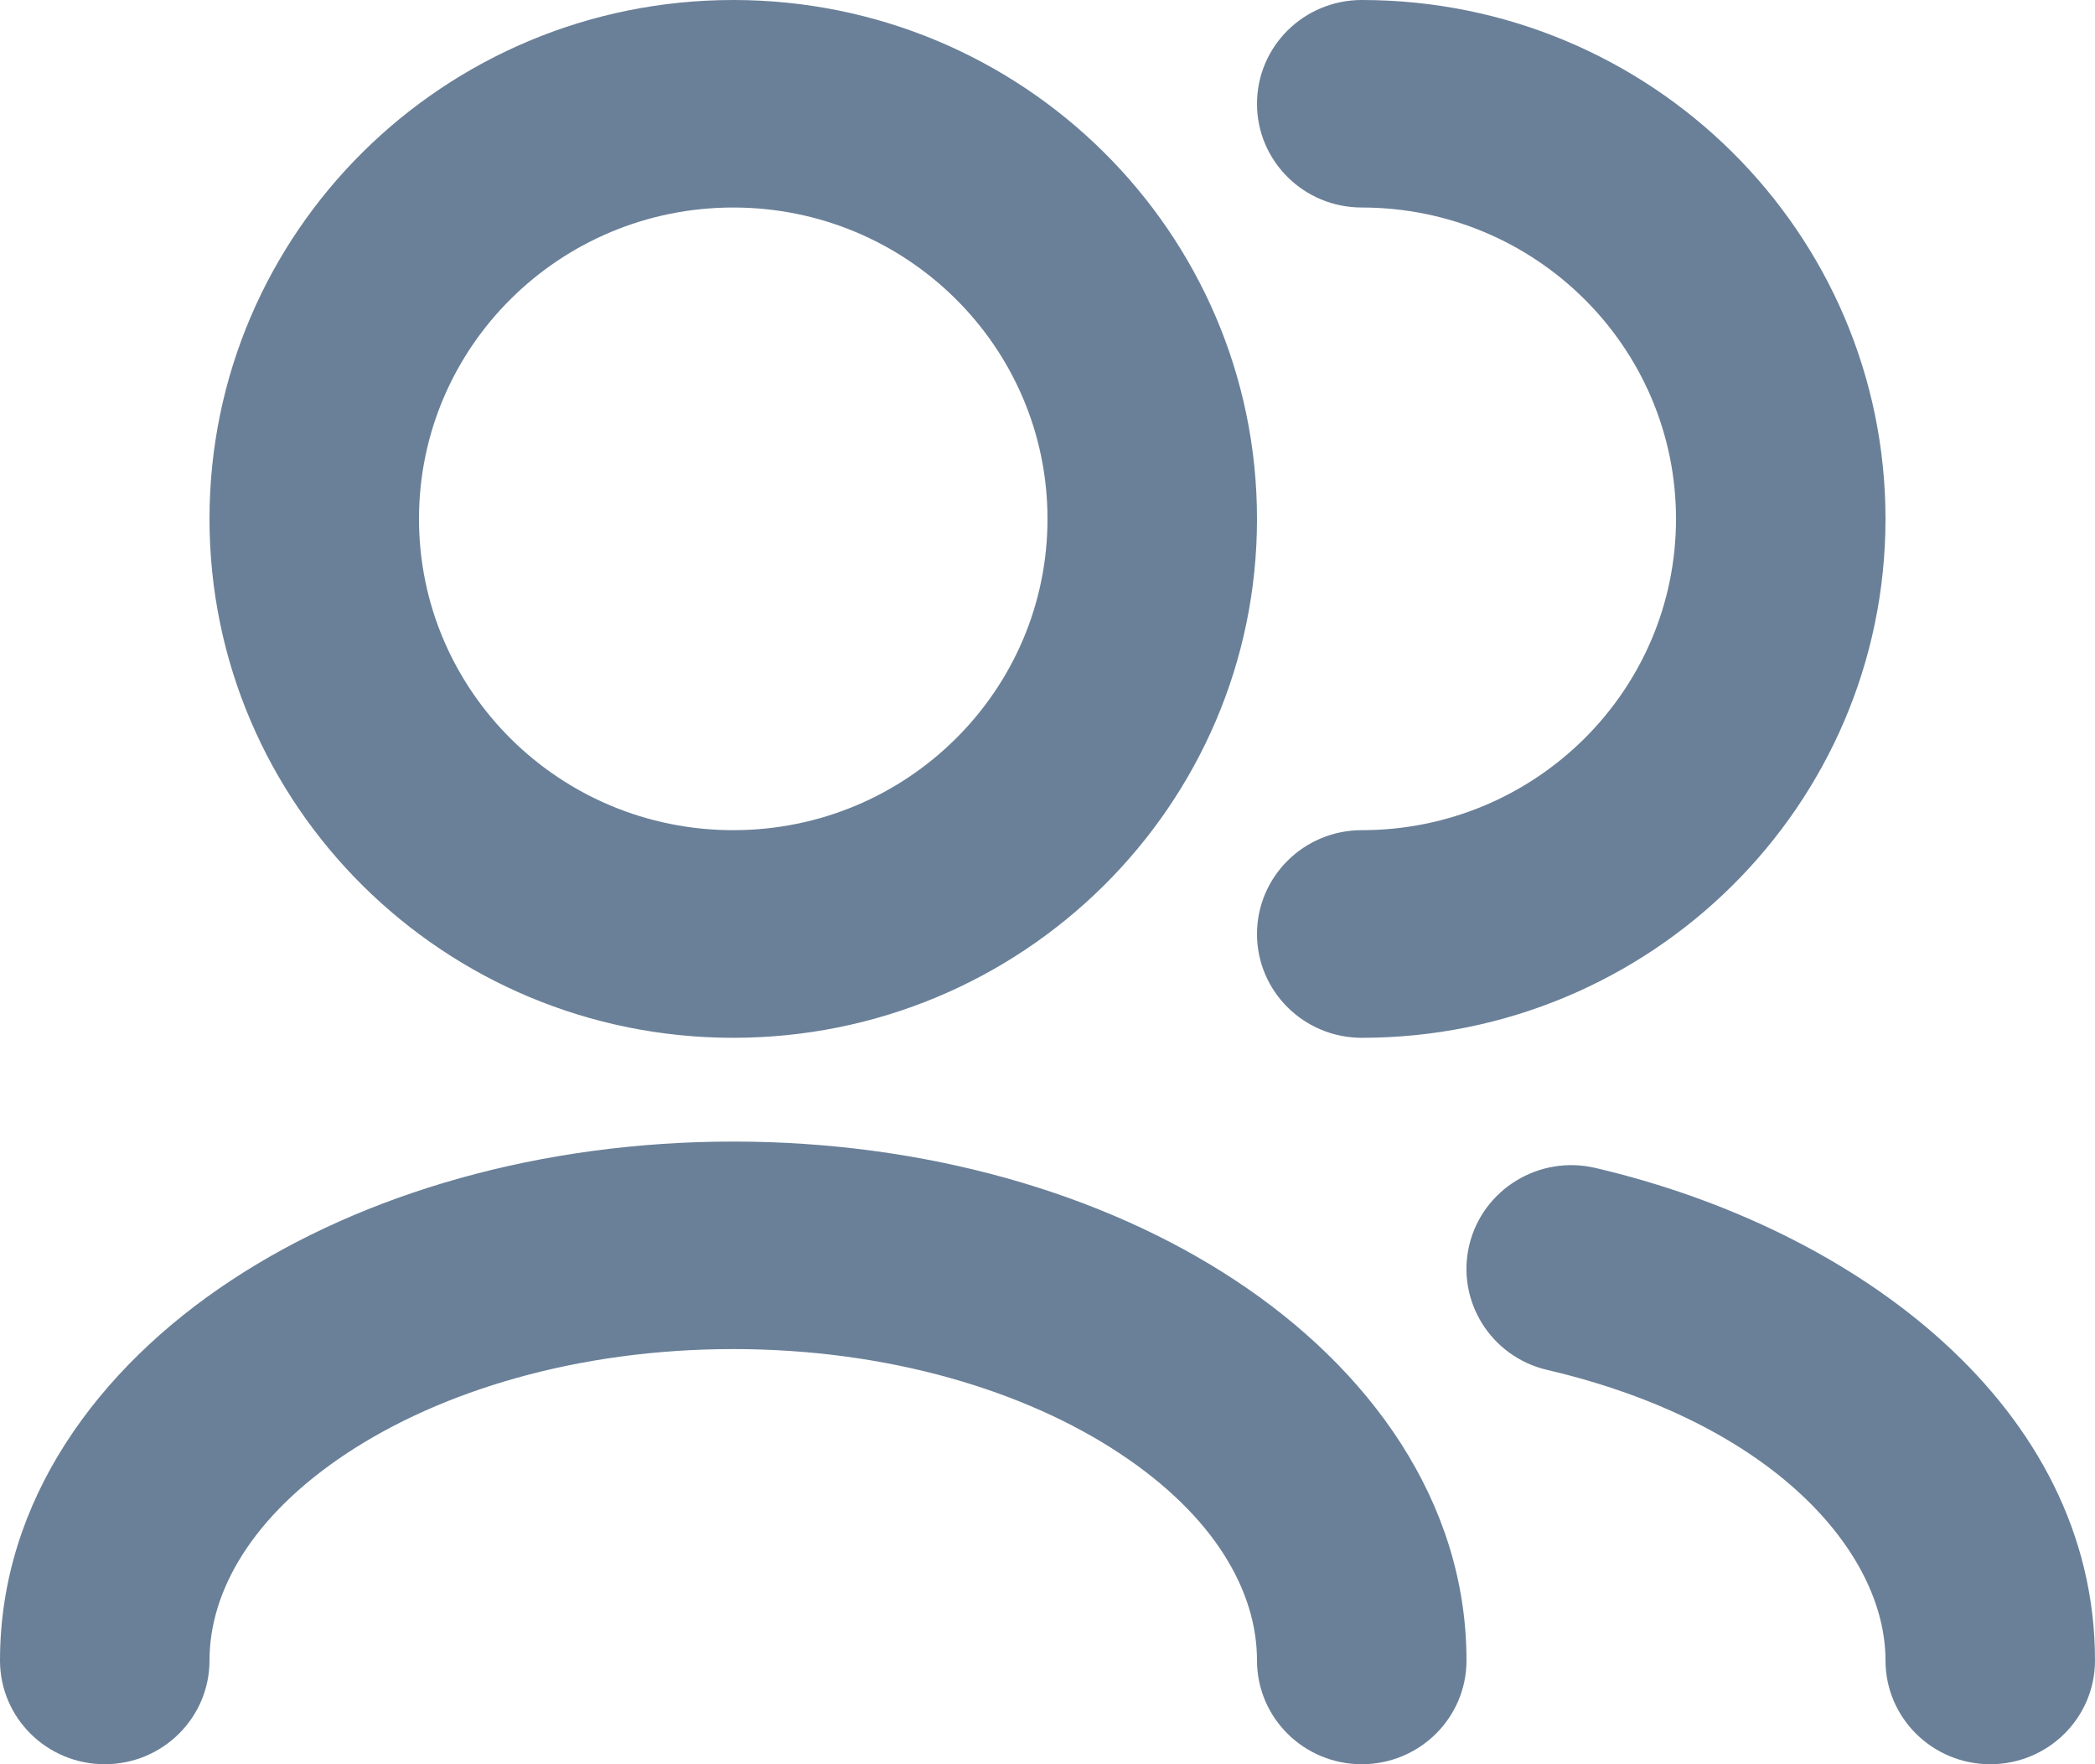 <svg  viewBox="0 0 19 16" fill="none" xmlns="http://www.w3.org/2000/svg">
<path fill-rule="evenodd" clip-rule="evenodd" d="M6.65 1.882C5.076 1.882 3.8 3.146 3.8 4.706C3.8 6.265 5.076 7.529 6.65 7.529C8.224 7.529 9.5 6.265 9.5 4.706C9.5 3.146 8.224 1.882 6.65 1.882ZM1.9 4.706C1.9 2.107 4.027 0 6.65 0C9.273 0 11.4 2.107 11.4 4.706C11.4 7.305 9.273 9.412 6.65 9.412C4.027 9.412 1.9 7.305 1.9 4.706ZM11.4 0.941C11.4 0.421 11.825 0 12.35 0C14.973 0 17.1 2.107 17.1 4.706C17.1 7.305 14.973 9.412 12.35 9.412C11.825 9.412 11.4 8.99 11.4 8.471C11.4 7.951 11.825 7.529 12.35 7.529C13.924 7.529 15.2 6.265 15.2 4.706C15.2 3.146 13.924 1.882 12.35 1.882C11.825 1.882 11.4 1.461 11.4 0.941ZM2.093 11.614C3.301 10.816 4.915 10.353 6.65 10.353C8.385 10.353 9.999 10.816 11.207 11.614C12.409 12.407 13.3 13.607 13.3 15.059C13.3 15.579 12.875 16 12.35 16C11.825 16 11.4 15.579 11.4 15.059C11.4 14.432 11.015 13.749 10.153 13.18C9.299 12.615 8.063 12.235 6.65 12.235C5.237 12.235 4.001 12.615 3.146 13.18C2.285 13.749 1.9 14.432 1.9 15.059C1.9 15.579 1.475 16 0.95 16C0.425 16 0 15.579 0 15.059C0 13.607 0.891 12.407 2.093 11.614ZM13.325 11.292C13.446 10.787 13.957 10.473 14.468 10.592C16.846 11.148 19 12.762 19 15.059C19 15.579 18.575 16 18.05 16C17.525 16 17.1 15.579 17.1 15.059C17.1 14.078 16.081 12.903 14.032 12.424C13.521 12.305 13.205 11.798 13.325 11.292Z" fill="#6A8098"/>
</svg>
